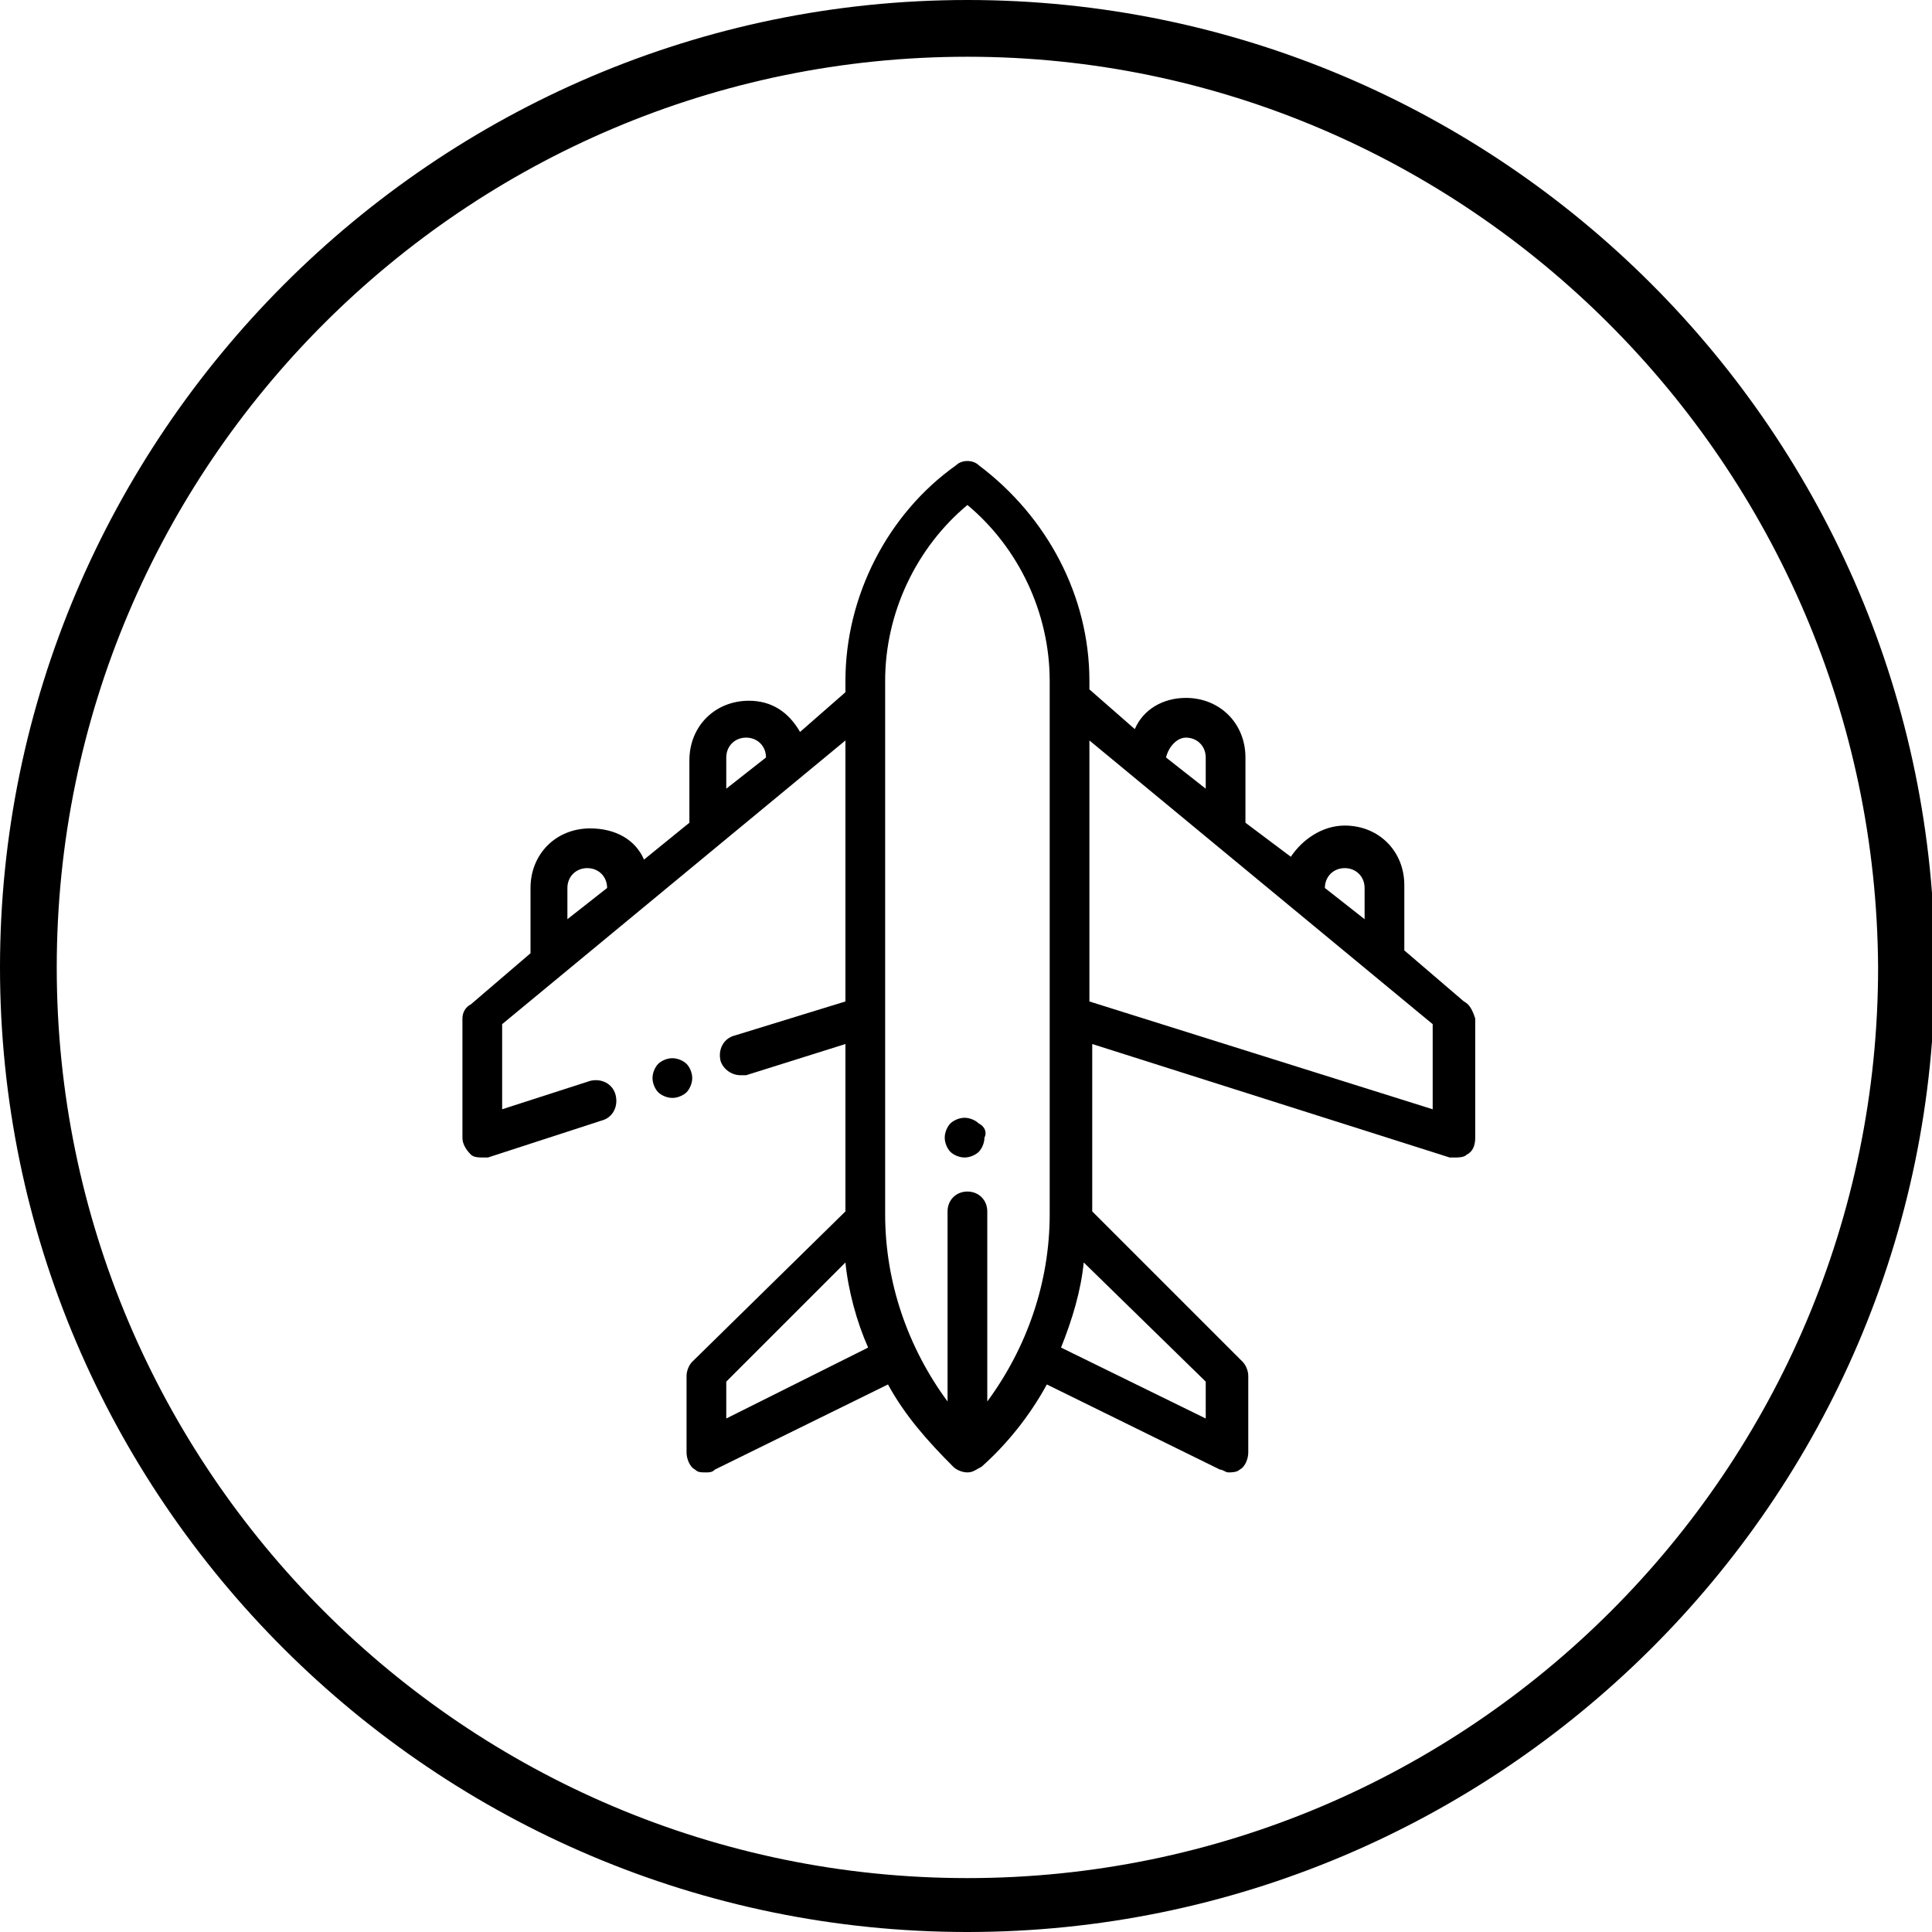 <?xml version="1.0" encoding="utf-8"?>
<!-- Generator: Adobe Illustrator 24.0.2, SVG Export Plug-In . SVG Version: 6.00 Build 0)  -->
<svg version="1.1" id="Layer_1" xmlns="http://www.w3.org/2000/svg" xmlns:xlink="http://www.w3.org/1999/xlink" x="0px" y="0px"
	 viewBox="0 0 68.1 68.1" style="enable-background:new 0 0 68.1 68.1;" xml:space="preserve">
<g>
	<g>
		<g>
			<path d="M51.6,35.3l-2.1-1.8v-2.3c0-1.2-0.9-2.1-2.1-2.1c-0.8,0-1.5,0.5-1.9,1.1L43.9,29v-2.3c0-1.2-0.9-2.1-2.1-2.1
				c-0.8,0-1.5,0.4-1.8,1.1l-1.6-1.4V24c0-3-1.5-5.8-3.9-7.6c-0.2-0.2-0.6-0.2-0.8,0c-2.4,1.7-3.9,4.6-3.9,7.6v0.4l-1.6,1.4
				c-0.4-0.7-1-1.1-1.8-1.1c-1.2,0-2.1,0.9-2.1,2.1V29l-1.6,1.3c-0.3-0.7-1-1.1-1.9-1.1c-1.2,0-2.1,0.9-2.1,2.1v2.3l-2.1,1.8
				c-0.2,0.1-0.3,0.3-0.3,0.5v4.2c0,0.2,0.1,0.4,0.3,0.6c0.1,0.1,0.3,0.1,0.4,0.1c0.1,0,0.1,0,0.2,0l4-1.3c0.4-0.1,0.6-0.5,0.5-0.9
				c-0.1-0.4-0.5-0.6-0.9-0.5l-3.1,1v-3l12.1-10v9.2l-3.9,1.2c-0.4,0.1-0.6,0.5-0.5,0.9c0.1,0.3,0.4,0.5,0.7,0.5c0.1,0,0.1,0,0.2,0
				l3.5-1.1v5.9L24.4,48c-0.1,0.1-0.2,0.3-0.2,0.5v2.7c0,0.2,0.1,0.5,0.3,0.6c0.1,0.1,0.2,0.1,0.4,0.1c0.1,0,0.2,0,0.3-0.1l6.1-3
				c0.6,1.1,1.4,2,2.3,2.9c0.1,0.1,0.3,0.2,0.5,0.2c0.2,0,0.3-0.1,0.5-0.2c0.9-0.8,1.7-1.8,2.3-2.9l6.1,3c0.1,0,0.2,0.1,0.3,0.1
				c0.1,0,0.3,0,0.4-0.1c0.2-0.1,0.3-0.4,0.3-0.6v-2.7c0-0.2-0.1-0.4-0.2-0.5l-5.3-5.3v-5.9l12.6,4c0.1,0,0.1,0,0.2,0
				c0.1,0,0.3,0,0.4-0.1c0.2-0.1,0.3-0.3,0.3-0.6v-4.2C51.9,35.6,51.8,35.4,51.6,35.3L51.6,35.3z M20,32.4v-1.1
				c0-0.4,0.3-0.7,0.7-0.7c0.4,0,0.7,0.3,0.7,0.7L20,32.4z M25.6,27.8v-1.1c0-0.4,0.3-0.7,0.7-0.7c0.4,0,0.7,0.3,0.7,0.7L25.6,27.8z
				 M25.6,50v-1.3l4.2-4.2c0.1,1,0.4,2.1,0.8,3L25.6,50z M37,35.8C37,35.8,37,35.8,37,35.8v7c0,2.4-0.8,4.7-2.2,6.6v-6.7
				c0-0.4-0.3-0.7-0.7-0.7c-0.4,0-0.7,0.3-0.7,0.7v6.7c-1.4-1.9-2.2-4.2-2.2-6.6v-6.9c0,0,0,0,0,0V24c0-2.4,1.1-4.7,2.9-6.2
				c1.8,1.5,2.9,3.8,2.9,6.2V35.8z M42.5,48.7V50l-5.1-2.5c0.4-1,0.7-2,0.8-3L42.5,48.7z M47.4,30.6c0.4,0,0.7,0.3,0.7,0.7v1.1
				l-1.4-1.1C46.7,30.9,47,30.6,47.4,30.6L47.4,30.6z M41.8,26c0.4,0,0.7,0.3,0.7,0.7v1.1l-1.4-1.1C41.2,26.3,41.5,26,41.8,26
				L41.8,26z M50.5,39.1l-12.1-3.8v-9.2l12.1,10V39.1z M50.5,39.1"/>
			<path d="M24.2,37.5c-0.1-0.1-0.3-0.2-0.5-0.2c-0.2,0-0.4,0.1-0.5,0.2C23.1,37.6,23,37.8,23,38c0,0.2,0.1,0.4,0.2,0.5
				c0.1,0.1,0.3,0.2,0.5,0.2c0.2,0,0.4-0.1,0.5-0.2c0.1-0.1,0.2-0.3,0.2-0.5C24.4,37.8,24.3,37.6,24.2,37.5L24.2,37.5z M24.2,37.5"
				/>
			<path d="M34.5,39.6c-0.1-0.1-0.3-0.2-0.5-0.2c-0.2,0-0.4,0.1-0.5,0.2c-0.1,0.1-0.2,0.3-0.2,0.5c0,0.2,0.1,0.4,0.2,0.5
				c0.1,0.1,0.3,0.2,0.5,0.2c0.2,0,0.4-0.1,0.5-0.2c0.1-0.1,0.2-0.3,0.2-0.5C34.8,39.9,34.7,39.7,34.5,39.6L34.5,39.6z M34.5,39.6"
				/>
		</g>
	</g>
	<path d="M34.1,68.1C15.3,68.1,0,52.8,0,34.1S15.3,0,34.1,0s34.1,15.3,34.1,34.1S52.8,68.1,34.1,68.1z M34.1,2C16.4,2,2,16.4,2,34.1
		c0,17.7,14.4,32.1,32.1,32.1s32.1-14.4,32.1-32.1C66.1,16.4,51.7,2,34.1,2z"/>
</g>
</svg>
